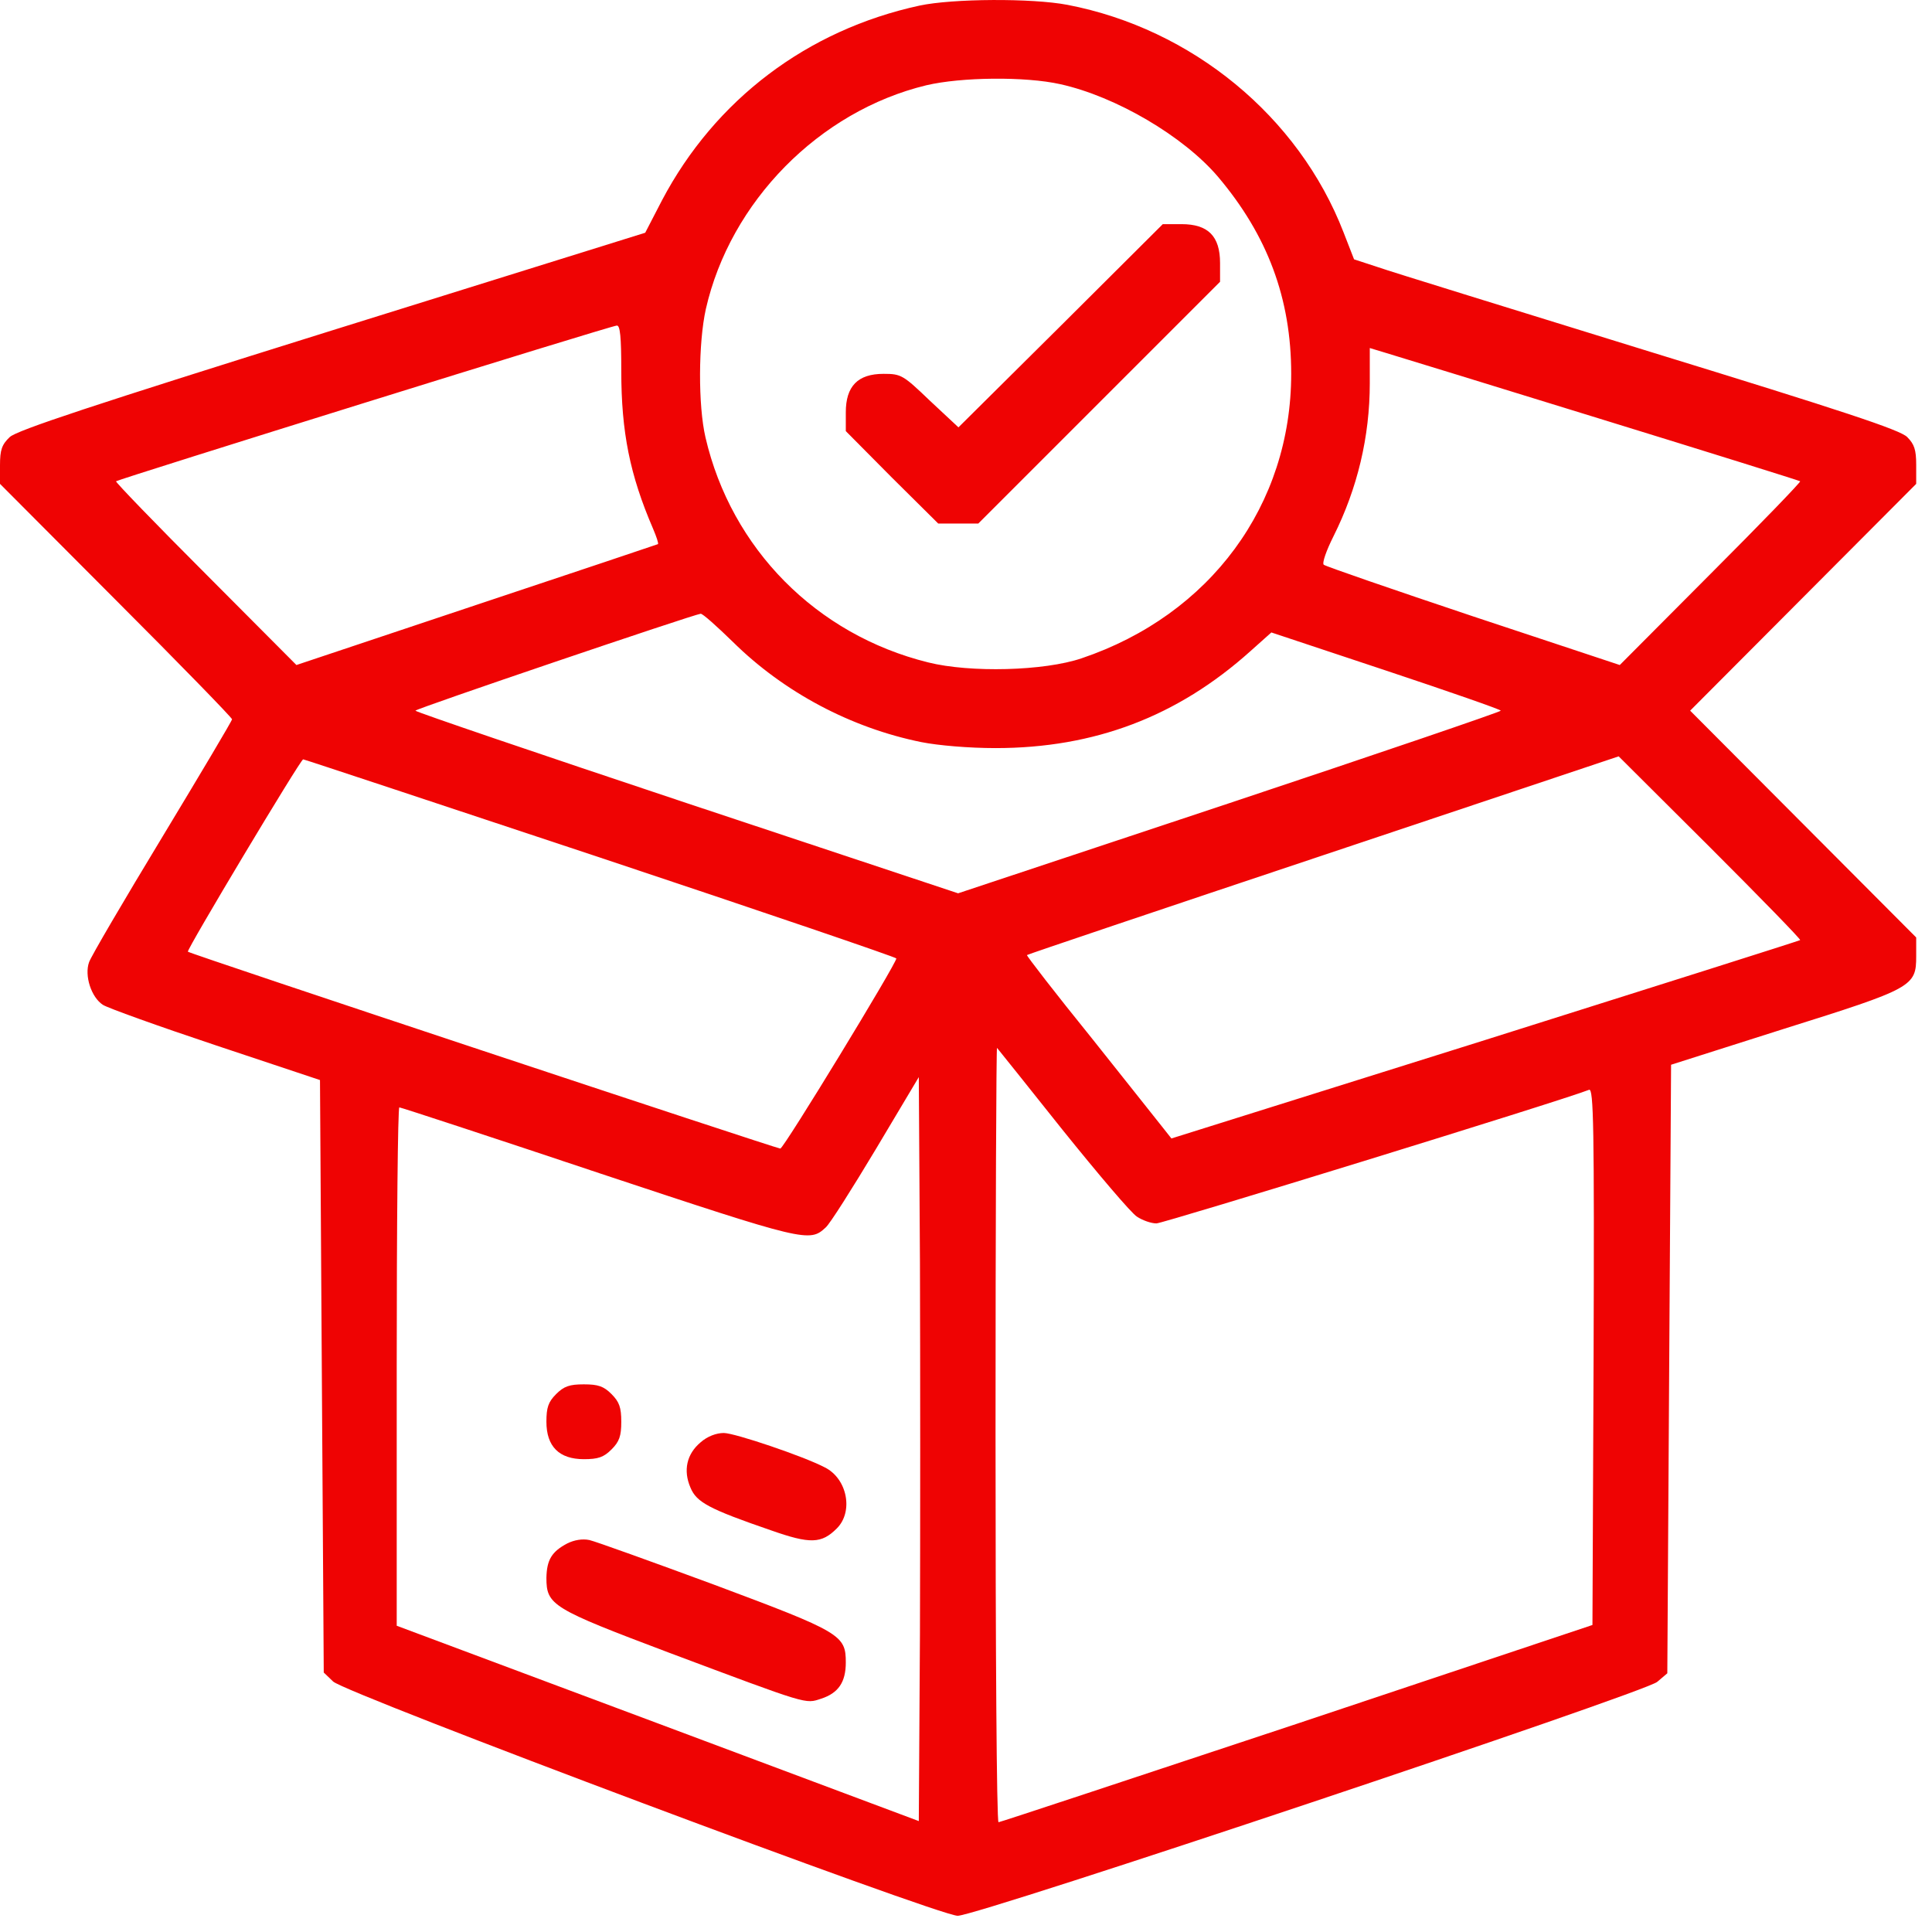 <svg width="56" height="56" viewBox="0 0 56 56" fill="none" xmlns="http://www.w3.org/2000/svg">
<path d="M26.654 0.162C23.399 0.867 20.731 2.885 19.19 5.803L18.702 6.746L9.622 9.578C2.647 11.758 0.488 12.474 0.282 12.669C0.054 12.886 0 13.038 0 13.483V14.025L3.363 17.399C5.218 19.254 6.726 20.805 6.726 20.849C6.726 20.892 5.815 22.422 4.708 24.255C3.591 26.099 2.636 27.727 2.582 27.889C2.441 28.28 2.647 28.909 2.983 29.126C3.113 29.213 4.589 29.744 6.248 30.297L9.275 31.306L9.329 39.887L9.384 48.479L9.655 48.739C10.013 49.086 27.196 55.53 27.76 55.53C28.335 55.53 47.666 49.065 48.035 48.75L48.328 48.501L48.382 39.681L48.437 30.862L51.713 29.82C55.444 28.649 55.542 28.594 55.542 27.716V27.173L52.266 23.886L48.99 20.599L52.266 17.312L55.542 14.025V13.472C55.542 13.038 55.488 12.876 55.282 12.669C55.086 12.463 53.405 11.91 47.829 10.196C43.87 8.97 40.311 7.875 39.943 7.744L39.248 7.517L38.944 6.736C37.643 3.373 34.551 0.834 30.939 0.14C29.919 -0.055 27.619 -0.044 26.654 0.162ZM30.733 2.44C32.349 2.798 34.301 3.948 35.3 5.119C36.742 6.822 37.426 8.656 37.426 10.836C37.426 14.633 35.083 17.822 31.351 19.081C30.266 19.45 28.118 19.504 26.903 19.2C23.66 18.397 21.197 15.902 20.449 12.68C20.232 11.747 20.242 9.936 20.459 8.959C21.165 5.846 23.746 3.221 26.849 2.472C27.858 2.234 29.713 2.212 30.733 2.44ZM18.008 10.749C18.008 12.528 18.257 13.765 18.93 15.327C19.027 15.555 19.093 15.75 19.071 15.772C19.049 15.783 16.684 16.575 13.82 17.529L8.592 19.276L5.956 16.629C4.502 15.175 3.341 13.971 3.363 13.95C3.45 13.884 17.715 9.437 17.878 9.437C17.975 9.426 18.008 9.762 18.008 10.749ZM46.375 12.138C49.543 13.114 52.147 13.928 52.179 13.95C52.201 13.971 51.04 15.175 49.586 16.629L46.95 19.276L42.698 17.866C40.365 17.085 38.413 16.412 38.37 16.369C38.315 16.325 38.445 15.956 38.652 15.544C39.346 14.156 39.704 12.659 39.704 11.107V10.088L40.17 10.229C40.42 10.305 43.219 11.162 46.375 12.138ZM21.251 18.614C22.727 20.068 24.668 21.098 26.708 21.511C27.196 21.608 28.086 21.684 28.856 21.684C31.72 21.684 34.128 20.773 36.243 18.875L36.851 18.332L40.181 19.439C42.004 20.046 43.501 20.567 43.501 20.599C43.501 20.632 39.964 21.836 35.636 23.279L27.771 25.893L19.906 23.279C15.578 21.836 12.041 20.632 12.041 20.599C12.041 20.545 20.101 17.811 20.308 17.79C20.362 17.779 20.785 18.159 21.251 18.614ZM52.179 27.249C52.147 27.271 48.035 28.573 43.045 30.146L33.954 32.999L33.748 32.738C33.64 32.597 32.685 31.404 31.644 30.091C30.591 28.79 29.745 27.694 29.767 27.683C29.789 27.661 33.651 26.36 38.359 24.787L46.918 21.923L49.575 24.57C51.029 26.023 52.201 27.227 52.179 27.249ZM17.411 24.863C22.13 26.436 25.981 27.748 25.981 27.781C25.981 27.933 22.716 33.292 22.618 33.292C22.51 33.292 5.511 27.651 5.446 27.585C5.391 27.553 8.711 22.01 8.787 22.01C8.819 22.01 12.703 23.3 17.411 24.863ZM30.798 32.749C31.828 34.029 32.794 35.168 32.956 35.266C33.119 35.374 33.369 35.461 33.52 35.461C33.716 35.461 45.236 31.914 46.061 31.588C46.191 31.545 46.213 32.641 46.191 39.323L46.158 47.101L37.589 49.965C32.88 51.527 28.986 52.818 28.943 52.818C28.888 52.818 28.856 47.752 28.856 41.569C28.856 35.385 28.878 30.352 28.899 30.373C28.921 30.395 29.778 31.469 30.798 32.749ZM26.665 47.372L26.632 52.785L19.071 49.954L11.499 47.123V39.605C11.499 35.483 11.531 32.098 11.575 32.098C11.618 32.098 14.233 32.955 17.379 34.008C23.356 35.993 23.464 36.014 23.931 35.581C24.05 35.483 24.701 34.452 25.384 33.313L26.632 31.22L26.665 36.589C26.675 39.54 26.675 44.389 26.665 47.372Z" fill="#EF0303"/>
<path d="M30.742 9.448L27.781 12.387L26.956 11.617C26.175 10.869 26.121 10.836 25.611 10.836C24.863 10.836 24.516 11.194 24.516 11.953V12.496L25.85 13.841L27.195 15.175H27.781H28.356L31.86 11.671L35.364 8.167V7.625C35.364 6.844 35.017 6.497 34.246 6.497H33.704L30.742 9.448Z" fill="#EF0303"/>
<path d="M16.12 40.408C15.892 40.636 15.838 40.798 15.838 41.211C15.838 41.927 16.207 42.295 16.923 42.295C17.335 42.295 17.498 42.241 17.725 42.013C17.953 41.786 18.008 41.623 18.008 41.211C18.008 40.798 17.953 40.636 17.725 40.408C17.498 40.18 17.335 40.126 16.923 40.126C16.511 40.126 16.348 40.18 16.12 40.408Z" fill="#EF0303"/>
<path d="M20.307 41.807C19.905 42.144 19.797 42.621 20.014 43.12C20.188 43.543 20.546 43.738 22.346 44.357C23.485 44.758 23.811 44.747 24.256 44.302C24.744 43.814 24.559 42.859 23.909 42.534C23.29 42.209 21.294 41.536 20.98 41.536C20.762 41.536 20.502 41.634 20.307 41.807Z" fill="#EF0303"/>
<path d="M16.445 44.736C15.99 44.975 15.849 45.214 15.838 45.734C15.838 46.526 16.001 46.624 19.363 47.893C23.475 49.434 23.334 49.39 23.8 49.238C24.299 49.076 24.516 48.761 24.516 48.186C24.516 47.394 24.375 47.307 20.72 45.941C18.897 45.268 17.27 44.682 17.085 44.639C16.879 44.595 16.641 44.639 16.445 44.736Z" fill="#EF0303"/>
</svg>
